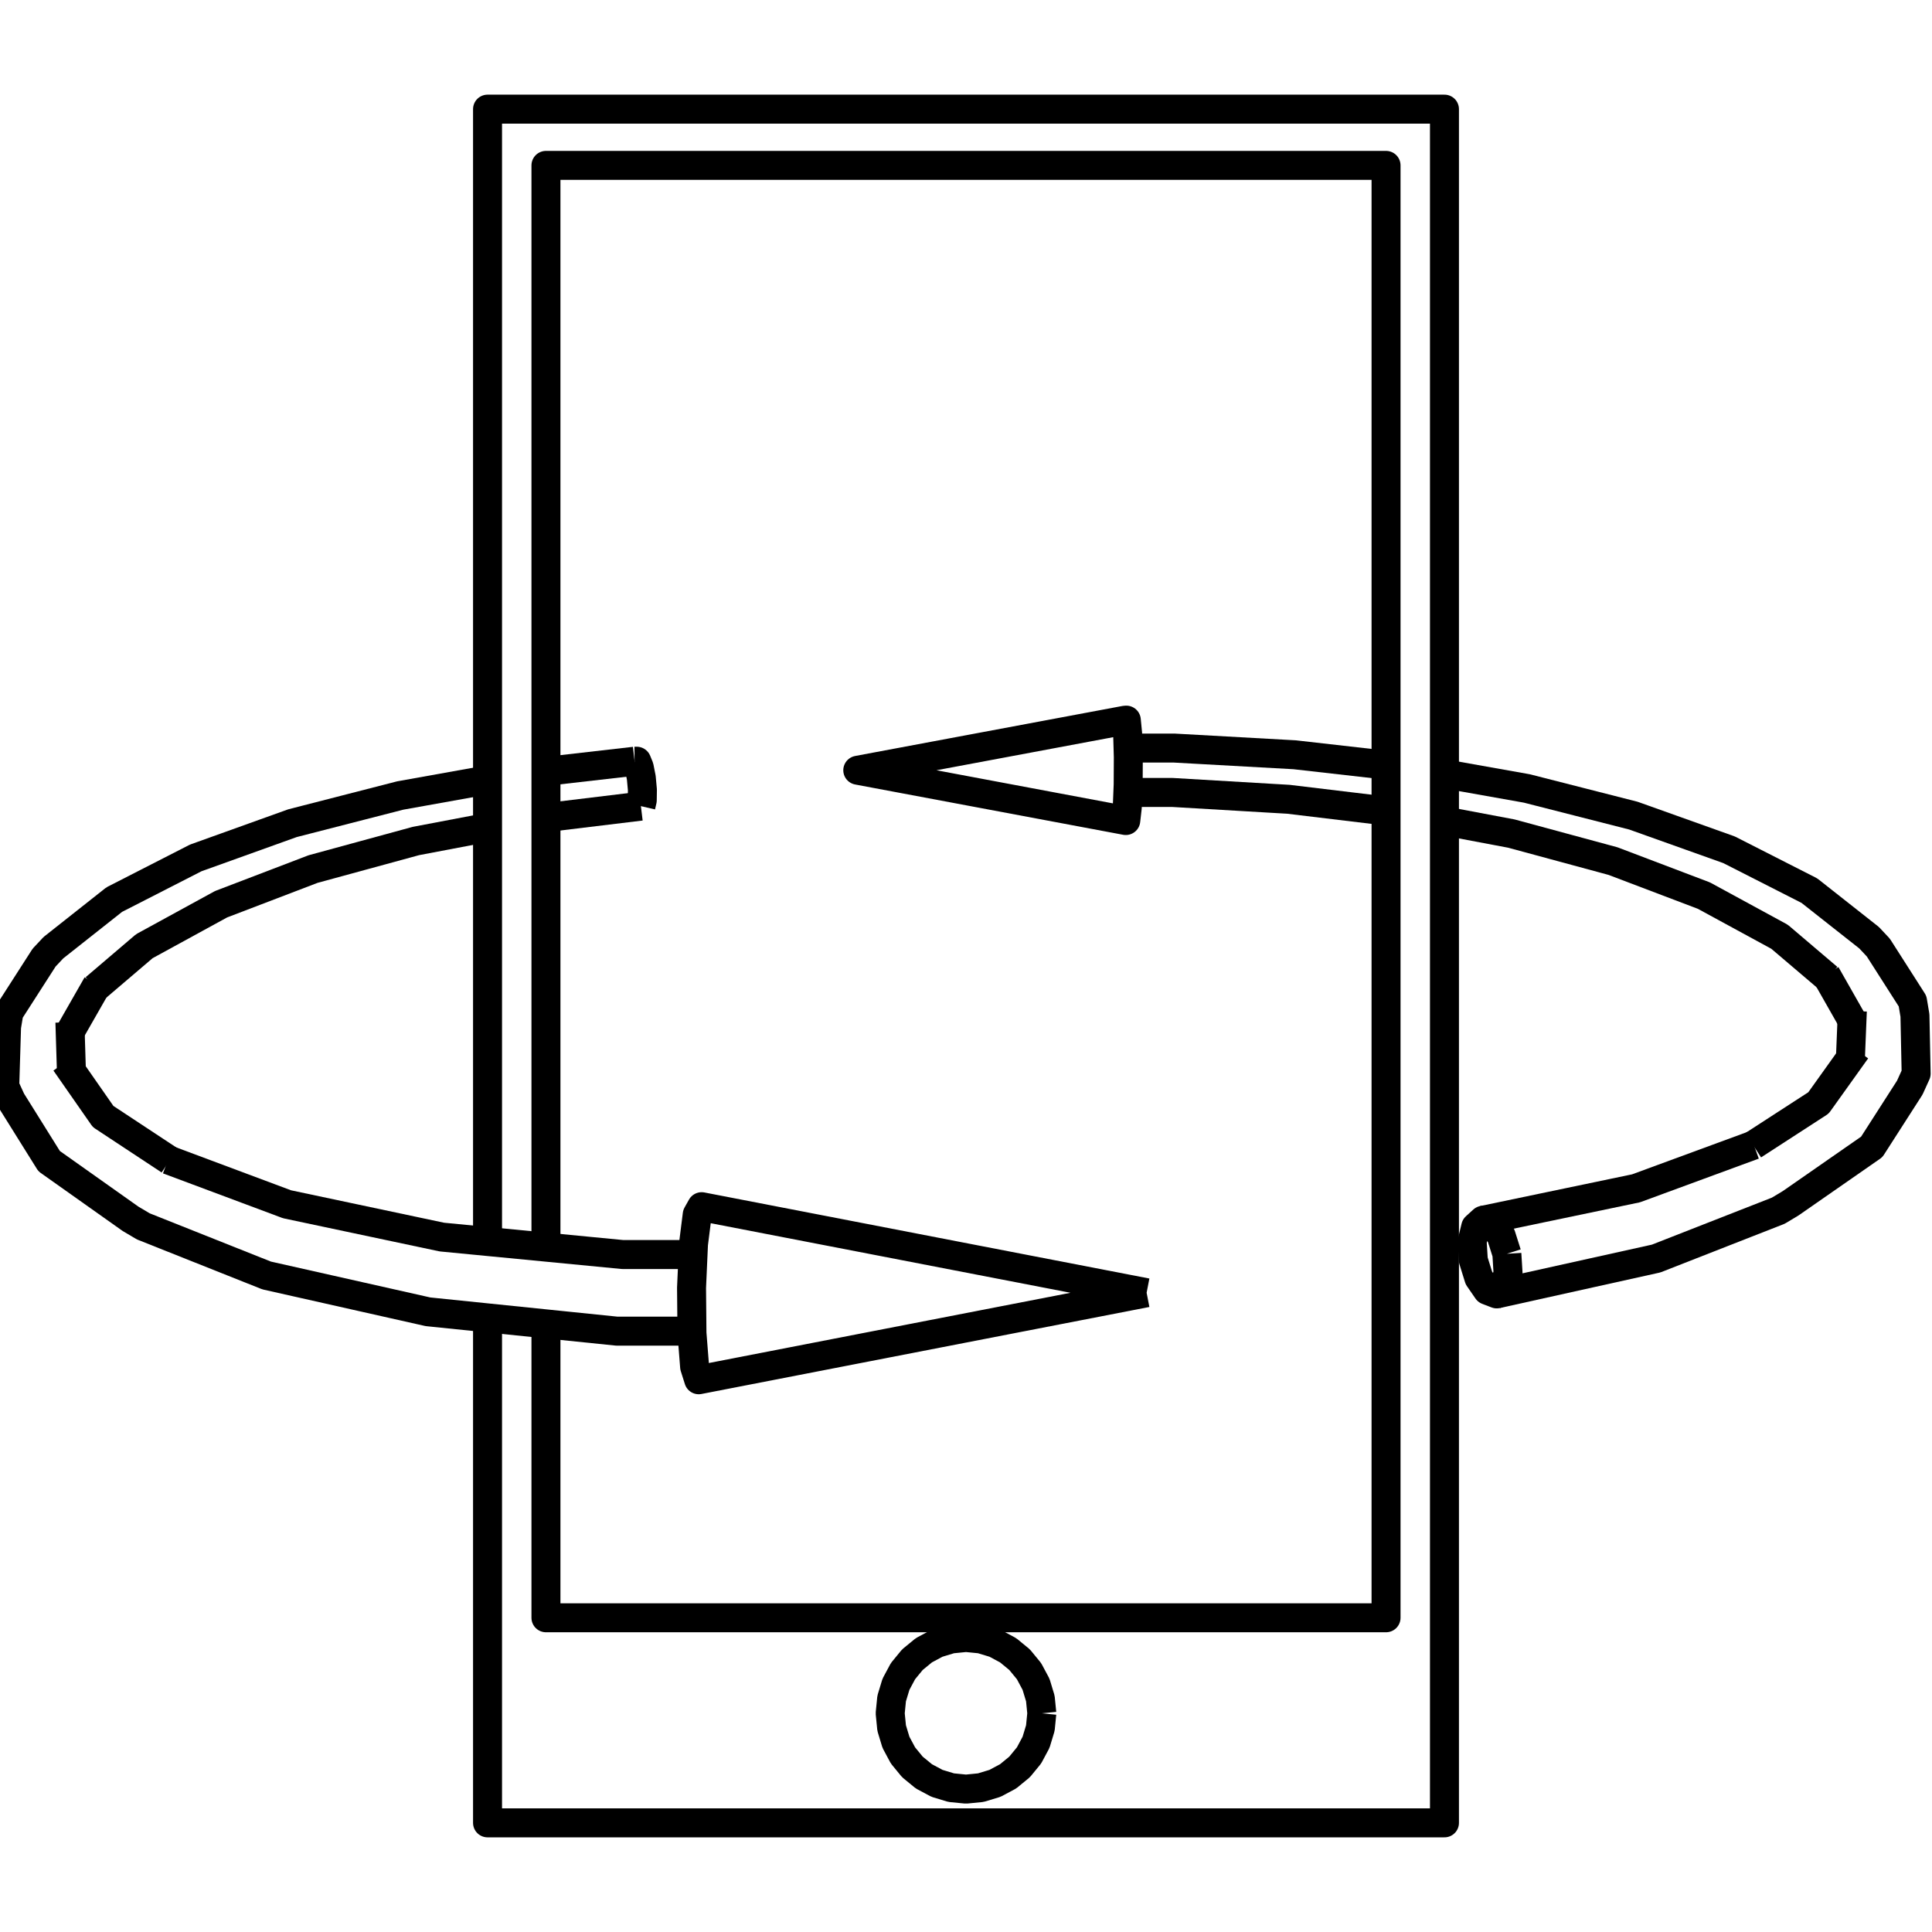 <?xml version='1.0' encoding='ascii'?>
<svg xmlns="http://www.w3.org/2000/svg" xmlns:inkscape="http://www.inkscape.org/namespaces/inkscape" height="200"
    version="1.1" width="200">
    <g id="ViewLayer_MobileFace" inkscape:groupmode="lineset" inkscape:label="View Layer_MobileFace">
        <g id="strokes" inkscape:groupmode="layer" inkscape:label="strokes">
            <style>
                .mobile-edge {}

                .mobile-face {}
            </style>
            <path class="mobile-edge"
                d=" M 50.470, 136.428 50.470, 146.428 50.470, 156.428 50.470, 166.428 50.470, 176.428 50.470, 186.428 50.470, 188.701 60.470, 188.701 70.470, 188.701 80.470, 188.701 90.470, 188.701 100.470, 188.701 110.470, 188.701 120.470, 188.701 130.470, 188.701 140.470, 188.701 149.530, 188.701 149.530, 178.701 149.530, 168.701 149.530, 158.701 149.530, 148.701 149.530, 138.701 149.530, 128.701 149.530, 118.701 149.530, 108.701 149.530, 98.701 149.530, 88.701 149.530, 84.984 149.530, 80.104 149.530, 70.104 149.530, 60.104 149.530, 50.104 149.530, 40.104 149.530, 30.104 149.530, 20.104 149.530, 11.299 139.530, 11.299 129.530, 11.299 119.530, 11.299 109.530, 11.299 99.530, 11.299 89.530, 11.299 79.530, 11.299 69.530, 11.299 59.530, 11.299 50.470, 11.299 50.470, 21.299 50.470, 31.299 50.470, 41.299 50.470, 51.299 50.470, 61.299 50.470, 71.299 50.470, 80.730 50.470, 85.651 50.470, 95.651 50.470, 105.651 50.470, 115.651 50.470, 125.651 50.470, 128.518 "
                fill="none" stroke="rgb(0, 0, 0)" stroke-linecap="butt" stroke-linejoin="round" stroke-opacity="1.0"
                stroke-width="3.0" />
            <path class="mobile-face"
                d=" M 56.517, 129.102 56.517, 119.102 56.517, 109.102 56.517, 99.102 56.517, 89.102 56.517, 84.643 56.517, 79.853 56.517, 69.853 56.517, 59.853 56.517, 49.853 56.517, 39.853 56.517, 29.853 56.517, 19.853 56.517, 17.121 66.517, 17.121 76.517, 17.121 86.517, 17.121 96.517, 17.121 106.517, 17.121 116.517, 17.121 126.517, 17.121 136.517, 17.121 143.483, 17.121 143.483, 27.121 143.483, 37.121 143.483, 47.121 143.483, 57.121 143.483, 67.121 143.483, 77.121 143.483, 79.207 143.483, 83.957 143.483, 93.957 143.483, 103.957 143.483, 113.957 143.483, 123.957 143.483, 133.957 143.483, 143.957 143.483, 153.957 143.483, 163.957 143.483, 167.471 133.483, 167.471 123.483, 167.471 113.483, 167.471 103.483, 167.471 93.483, 167.471 83.483, 167.471 73.483, 167.471 63.483, 167.471 56.517, 167.471 56.517, 157.471 56.517, 147.471 56.517, 137.471 56.517, 137.048 "
                fill="none" stroke="rgb(0, 0, 0)" stroke-linecap="butt" stroke-linejoin="round" stroke-opacity="1.0"
                stroke-width="3.0" />
            <path
                d=" M 107.848, 177.360 107.697, 178.891 107.251, 180.363 106.525, 181.720 105.549, 182.910 104.360, 183.886 103.003, 184.611 101.531, 185.057 100.000, 185.208 98.469, 185.057 96.997, 184.611 95.640, 183.886 94.451, 182.910 93.475, 181.720 92.749, 180.363 92.303, 178.891 92.152, 177.360 92.303, 175.829 92.749, 174.357 93.475, 173.000 94.451, 171.811 95.640, 170.835 96.997, 170.109 98.469, 169.663 100.000, 169.512 101.531, 169.663 103.003, 170.109 104.360, 170.835 105.549, 171.811 106.525, 173.000 107.251, 174.357 107.697, 175.829 107.848, 177.360 "
                fill="none" stroke="rgb(0, 0, 0)" stroke-linecap="butt" stroke-linejoin="round" stroke-opacity="1.0"
                stroke-width="3.0" />
        </g>
    </g>
    <g id="ViewLayer_Arrows" inkscape:groupmode="lineset" inkscape:label="View Layer_Arrows"
        xmlns:inkscape="http://www.inkscape.org/namespaces/inkscape">
        <style>
            .arrow-head {
                fill: none;
            }
        </style>
        <g id="strokes" inkscape:groupmode="layer" inkscape:label="strokes"
            xmlns:inkscape="http://www.inkscape.org/namespaces/inkscape">
            <path
                d=" M 155.990, 129.790 156.111, 131.765 155.723, 133.286 154.939, 133.943 153.976, 133.573 153.093, 132.292 152.518, 130.448 152.398, 128.522 152.764, 127.013 153.527, 126.320 154.489, 126.642 155.394, 127.910 155.990, 129.790 "
                fill="none" stroke="rgb(0, 0, 0)" stroke-linecap="butt" stroke-linejoin="round" stroke-opacity="1.0"
                stroke-width="3.0" />
            <path
                d=" M 181.560, 118.529 181.488, 118.555 172.102, 122.007 169.363, 123.014 159.574, 125.057 153.527, 126.320 "
                fill="none" stroke="rgb(0, 0, 0)" stroke-linecap="butt" stroke-linejoin="round" stroke-opacity="1.0"
                stroke-width="3.0" />
            <path
                d=" M 154.939, 133.943 164.702, 131.778 171.442, 130.284 180.753, 126.636 184.082, 125.333 185.386, 124.550 193.597, 118.842 193.761, 118.729 197.700, 112.591 198.359, 111.142 198.235, 105.120 197.986, 103.636 194.443, 98.091 193.489, 97.073 187.303, 92.197 178.991, 87.968 169.572, 84.607 169.093, 84.436 159.403, 81.964 158.063, 81.622 149.530, 80.104 "
                fill="none" stroke="rgb(0, 0, 0)" stroke-linecap="butt" stroke-linejoin="round" stroke-opacity="1.0"
                stroke-width="3.0" />
            <path d=" M 192.170, 108.691 191.555, 109.550 188.249, 114.174 181.488, 118.555 " fill="none"
                stroke="rgb(0, 0, 0)" stroke-linecap="butt" stroke-linejoin="round" stroke-opacity="1.0"
                stroke-width="3.0" />
            <path d=" M 191.754, 104.657 191.715, 105.610 191.555, 109.550 " fill="none" stroke="rgb(0, 0, 0)"
                stroke-linecap="butt" stroke-linejoin="round" stroke-opacity="1.0" stroke-width="3.0" />
            <path d=" M 189.014, 100.858 189.228, 101.234 191.715, 105.610 " fill="none" stroke="rgb(0, 0, 0)"
                stroke-linecap="butt" stroke-linejoin="round" stroke-opacity="1.0" stroke-width="3.0" />
            <path
                d=" M 149.530, 84.984 156.452, 86.290 166.104, 88.904 166.987, 89.144 176.389, 92.714 184.221, 96.975 189.228, 101.234 "
                fill="none" stroke="rgb(0, 0, 0)" stroke-linecap="butt" stroke-linejoin="round" stroke-opacity="1.0"
                stroke-width="3.0" />
            <path
                d=" M 116.755, 82.036 121.385, 82.036 131.368, 82.624 133.371, 82.741 143.300, 83.935 143.483, 83.957 "
                fill="none" stroke="rgb(0, 0, 0)" stroke-linecap="butt" stroke-linejoin="round" stroke-opacity="1.0"
                stroke-width="3.0" />
            <path d=" M 143.483, 79.207 134.021, 78.133 124.037, 77.578 121.570, 77.441 116.776, 77.441 " fill="none"
                stroke="rgb(0, 0, 0)" stroke-linecap="butt" stroke-linejoin="round" stroke-opacity="1.0"
                stroke-width="3.0" />
            <path class="arrow-head"
                d=" M 116.803, 78.391 116.776, 77.441 116.732, 75.943 116.596, 74.548 116.433, 74.563 106.603, 76.403 96.774, 78.242 88.797, 79.735 98.626, 81.579 108.454, 83.423 116.541, 84.941 116.692, 83.617 116.755, 82.036 116.788, 81.214 116.803, 78.391 "
                fill="none" stroke="rgb(0, 0, 0)" stroke-linecap="butt" stroke-linejoin="round" stroke-opacity="1.0"
                stroke-width="3.0" />
            <path d=" M 65.691, 78.803 56.517, 79.853 " fill="none" stroke="rgb(0, 0, 0)" stroke-linecap="butt"
                stroke-linejoin="round" stroke-opacity="1.0" stroke-width="3.0" />
            <path
                d=" M 66.346, 83.452 66.487, 82.843 66.502, 81.766 66.387, 80.512 66.172, 79.425 65.917, 78.801 65.691, 78.803 "
                fill="none" stroke="rgb(0, 0, 0)" stroke-linecap="butt" stroke-linejoin="round" stroke-opacity="1.0"
                stroke-width="3.0" />
            <path
                d=" M 9.840, 102.301 14.943, 97.949 22.886, 93.605 32.227, 90.034 32.401, 89.967 42.049, 87.335 43.049, 87.062 50.470, 85.651 "
                fill="none" stroke="rgb(0, 0, 0)" stroke-linecap="butt" stroke-linejoin="round" stroke-opacity="1.0"
                stroke-width="3.0" />
            <path
                d=" M 50.470, 80.730 41.425, 82.352 31.739, 84.841 30.276, 85.217 20.864, 88.597 20.258, 88.815 11.827, 93.127 5.530, 98.103 4.567, 99.130 0.929, 104.795 0.679, 106.294 0.492, 112.454 1.161, 113.916 5.086, 120.202 13.247, 125.982 13.513, 126.171 14.839, 126.955 24.130, 130.654 27.605, 132.037 37.361, 134.233 44.307, 135.796 50.470, 136.428 56.517, 137.048 63.857, 137.801 71.629, 137.801 "
                fill="none" stroke="rgb(0, 0, 0)" stroke-linecap="butt" stroke-linejoin="round" stroke-opacity="1.0"
                stroke-width="3.0" />
            <path d=" M 17.559, 120.123 10.674, 115.581 7.392, 110.872 6.760, 109.966 " fill="none"
                stroke="rgb(0, 0, 0)" stroke-linecap="butt" stroke-linejoin="round" stroke-opacity="1.0"
                stroke-width="3.0" />
            <path
                d=" M 71.742, 129.868 64.444, 129.868 56.517, 129.102 50.470, 128.518 45.742, 128.061 35.959, 125.988 29.714, 124.665 20.347, 121.165 17.559, 120.123 17.395, 120.062 "
                fill="none" stroke="rgb(0, 0, 0)" stroke-linecap="butt" stroke-linejoin="round" stroke-opacity="1.0"
                stroke-width="3.0" />
            <path class="arrow-head"
                d=" M 118.698, 133.825 108.880, 131.926 99.062, 130.028 89.244, 128.129 79.426, 126.230 72.632, 124.916 72.176, 125.729 71.790, 128.791 71.742, 129.868 71.588, 133.310 71.629, 137.801 71.631, 137.997 71.906, 141.490 72.330, 142.832 82.146, 140.925 91.963, 139.018 101.779, 137.111 111.596, 135.205 118.698, 133.825 "
                fill="none" stroke="rgb(0, 0, 0)" stroke-linecap="butt" stroke-linejoin="round" stroke-opacity="1.0"
                stroke-width="3.0" />
            <path d=" M 7.392, 110.872 7.267, 106.804 7.237, 105.821 " fill="none" stroke="rgb(0, 0, 0)"
                stroke-linecap="butt" stroke-linejoin="round" stroke-opacity="1.0" stroke-width="3.0" />
            <path d=" M 7.267, 106.804 9.840, 102.301 10.057, 101.922 " fill="none" stroke="rgb(0, 0, 0)"
                stroke-linecap="butt" stroke-linejoin="round" stroke-opacity="1.0" stroke-width="3.0" />
            <path d=" M 56.517, 84.643 66.346, 83.452 " fill="none" stroke="rgb(0, 0, 0)" stroke-linecap="butt"
                stroke-linejoin="round" stroke-opacity="1.0" stroke-width="3.0" />
        </g>
    </g>
</svg>
